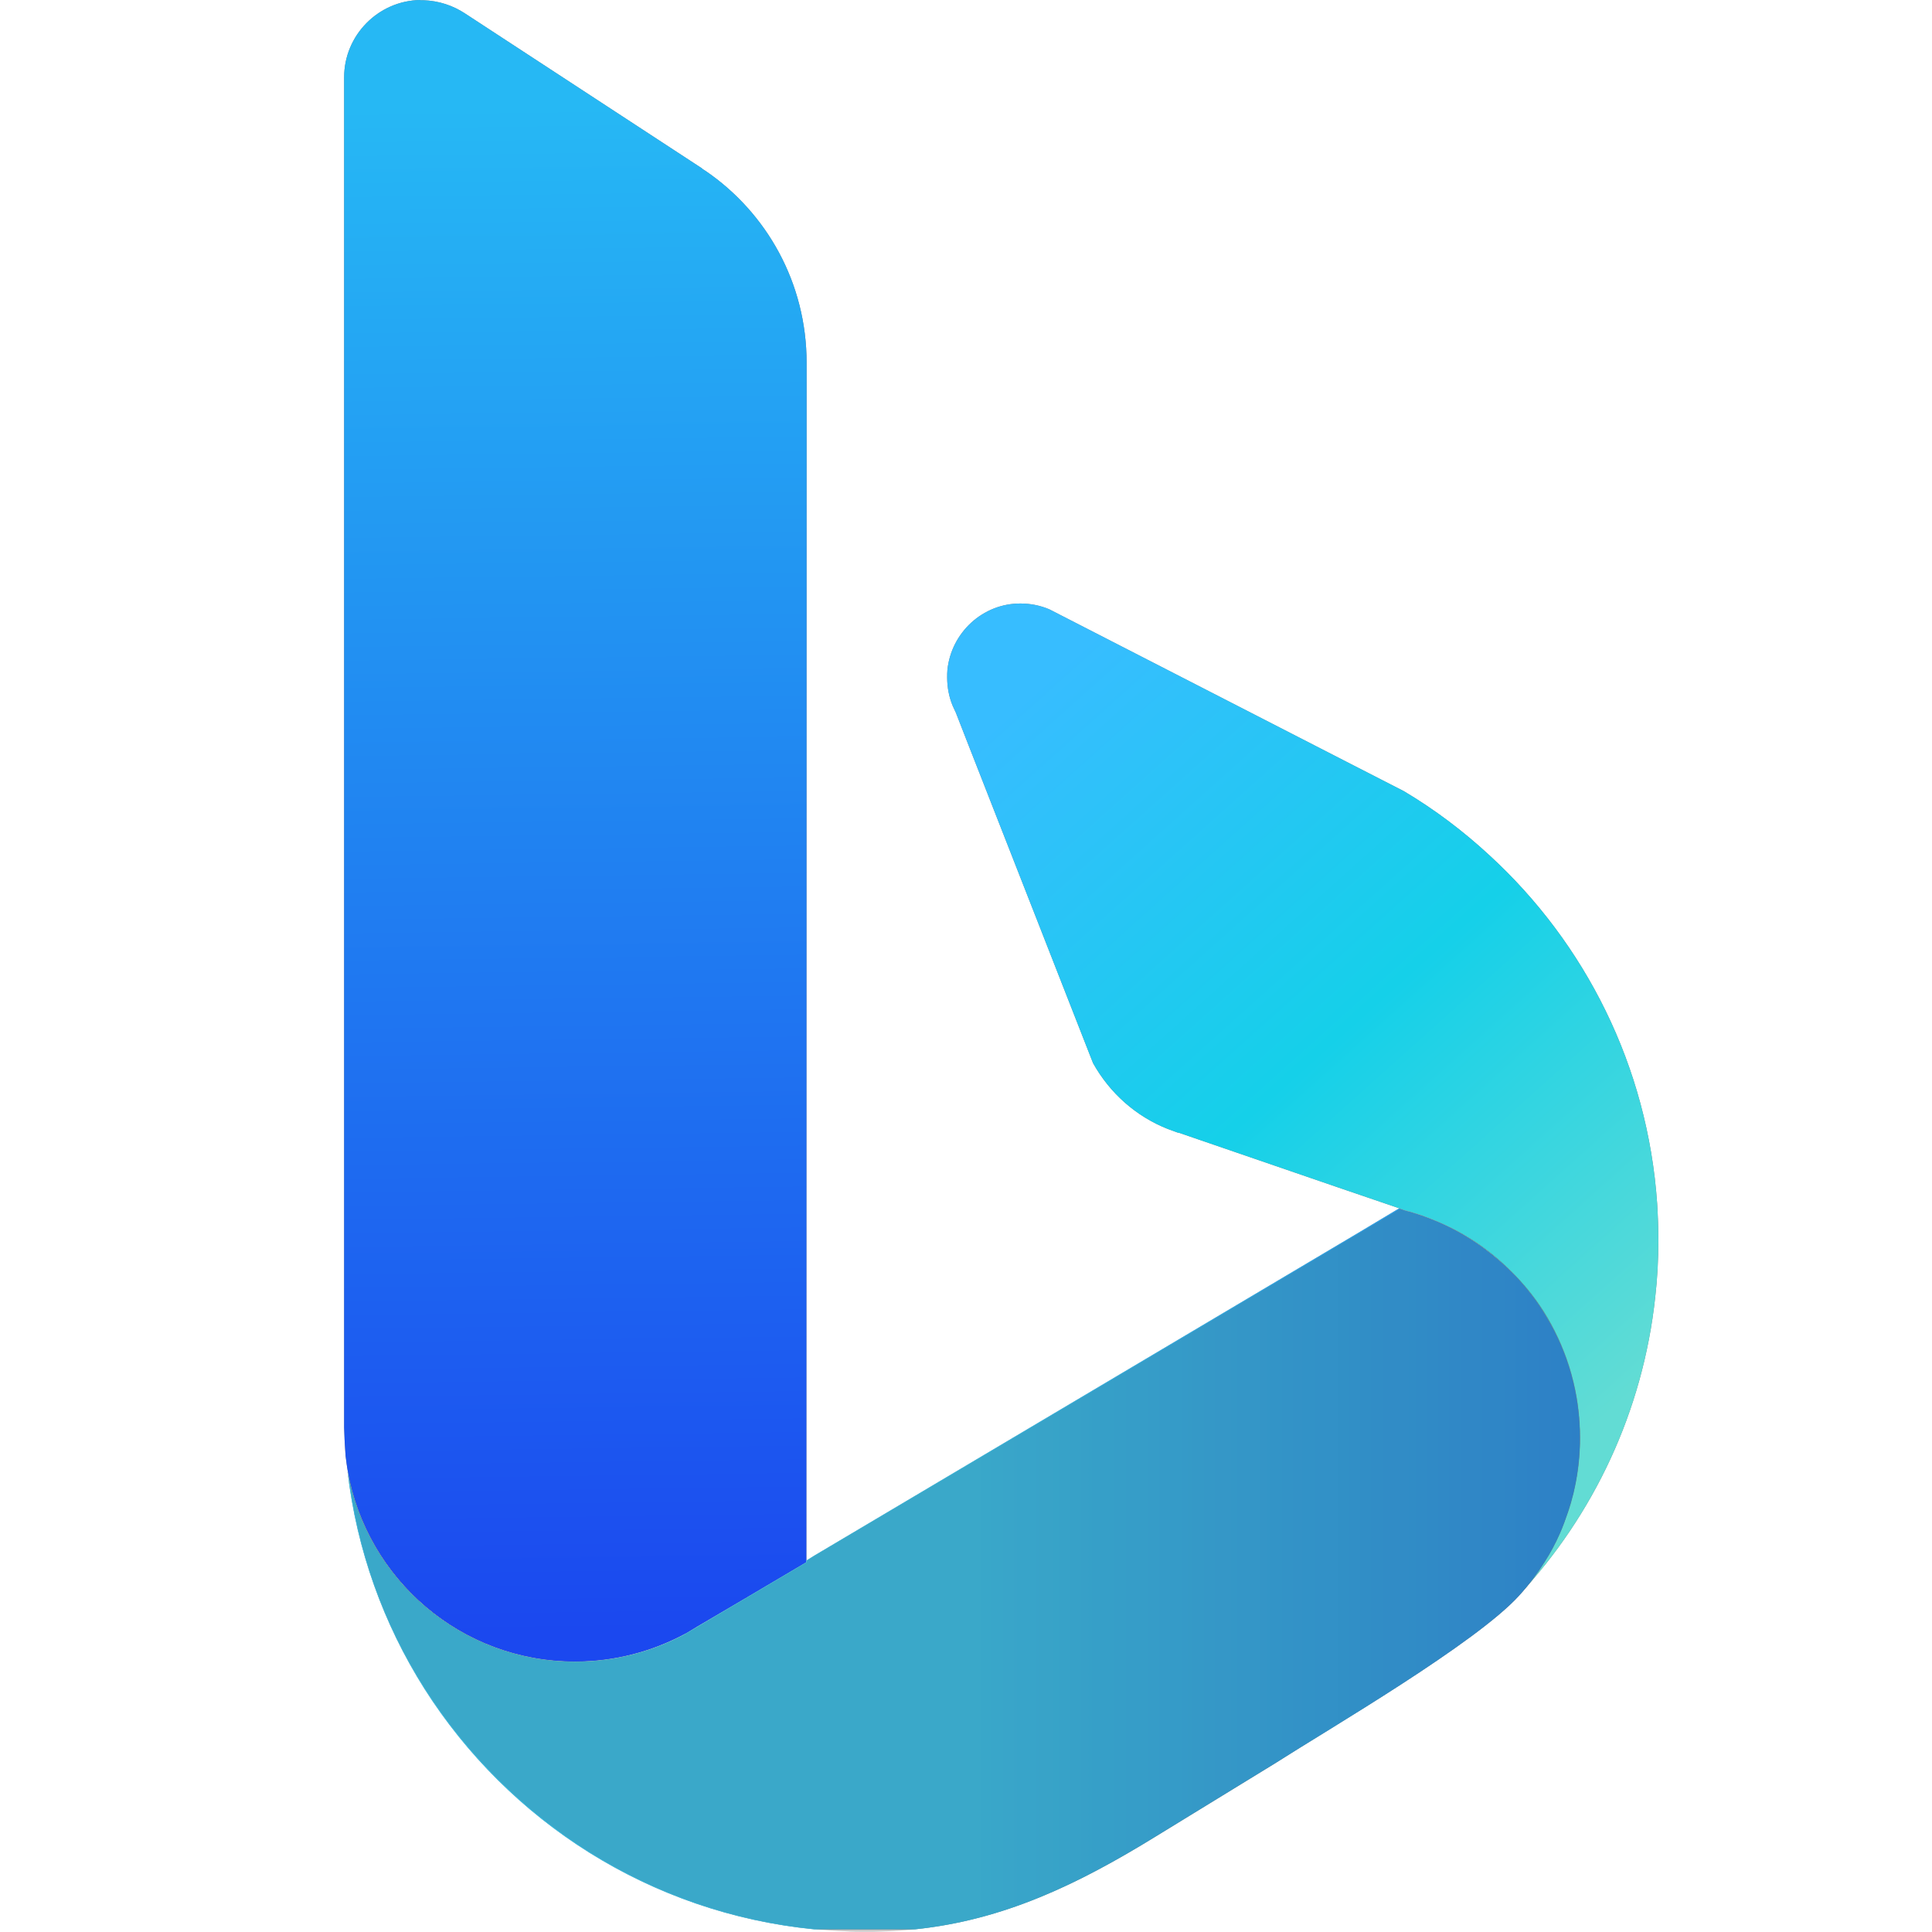 <?xml version="1.0" encoding="utf-8"?>
<svg version="1.1"
    xmlns="http://www.w3.org/2000/svg"
    xmlns:xlink="http://www.w3.org/1999/xlink" viewBox="0 0 800 800" xml:space="preserve">
    <style type="text/css">
	.st0{fill:#7F7F7F;}
	.st1{fill:url(#SVGID_1_);}
	.st2{fill:url(#SVGID_2_);}
	.st3{fill:url(#SVGID_3_);}
	.st4{opacity:0.15;fill:#7F7F7F;enable-background:new;}
	.st5{opacity:0.15;enable-background:new;}
    </style>
    <path class="st0" d="M392.3,277.4c-0.1,1-0.1,2-0.1,3.1c0,4.2,0.8,8.2,2.3,11.8l1.3,2.8l5.3,13.6l27.5,70.2l24,61.3
	c6.9,12.4,17.8,22.1,31,27.3l4.1,1.5c0.2,0,0.4,0,0.6,0.1l65.8,22.6v0l25.2,8.6l1.7,0.6c0.1,0,0.2,0.1,0.2,0.1c5,1.3,9.8,2.9,14.5,5
	c10.7,4.6,20.5,11.2,28.8,19.3c3.4,3.2,6.4,6.7,9.3,10.3c2.4,3.1,4.6,6.3,6.6,9.7c8.8,14.6,13.8,31.7,13.8,50c0,3.3-0.2,6.4-0.5,9.6
	c-0.1,1.4-0.3,2.8-0.5,4.1v0.1c-0.2,1.4-0.5,2.9-0.8,4.4c-0.3,1.4-0.5,2.8-0.9,4.2c0,0.2-0.1,0.3-0.2,0.5c-0.3,1.4-0.7,2.8-1.1,4.2
	c-0.3,1.3-0.8,2.7-1.3,4c-0.4,1.4-0.9,2.8-1.5,4.2c-0.5,1.4-1.1,2.8-1.7,4.2c-1.8,4.1-3.9,8.1-6.3,11.8c-3.1,5-6.6,9.6-10.5,14
	c30.9-33.2,51.4-76.1,56.5-123.5c0.9-7.8,1.3-15.7,1.3-23.6c0-5.1-0.2-10.1-0.5-15.1c-3.9-56.9-29.8-107.8-69.3-144.1
	c-10.9-10.1-22.8-19.1-35.6-26.7l-24.2-12.4l-122.6-62.9c-3.8-1.6-7.8-2.4-11.9-2.4C407,249.8,393.9,261.9,392.3,277.4L392.3,277.4z
	"/>
    <linearGradient id="SVGID_1_" gradientUnits="userSpaceOnUse" x1="425.842" y1="515.354" x2="681.516" y2="230.411" gradientTransform="matrix(1 0 0 -1 0 802)">
        <stop offset="0" style="stop-color:#37BDFF"/>
        <stop offset="0.25" style="stop-color:#26C6F4"/>
        <stop offset="0.5" style="stop-color:#15D0E9"/>
        <stop offset="0.75" style="stop-color:#3BD6DF"/>
        <stop offset="1" style="stop-color:#62DCD4"/>
    </linearGradient>
    <path class="st1" d="M392.3,277.4c-0.1,1-0.1,2-0.1,3.1c0,4.2,0.8,8.2,2.3,11.8l1.3,2.8l5.3,13.6l27.5,70.2l24,61.3
	c6.9,12.4,17.8,22.1,31,27.3l4.1,1.5c0.2,0,0.4,0,0.6,0.1l65.8,22.6v0l25.2,8.6l1.7,0.6c0.1,0,0.2,0.1,0.2,0.1c5,1.3,9.8,2.9,14.5,5
	c10.7,4.6,20.5,11.2,28.8,19.3c3.4,3.2,6.4,6.7,9.3,10.3c2.4,3.1,4.6,6.3,6.6,9.7c8.8,14.6,13.8,31.7,13.8,50c0,3.3-0.2,6.4-0.5,9.6
	c-0.1,1.4-0.3,2.8-0.5,4.1v0.1c-0.2,1.4-0.5,2.9-0.8,4.4c-0.3,1.4-0.5,2.8-0.9,4.2c0,0.2-0.1,0.3-0.2,0.5c-0.3,1.4-0.7,2.8-1.1,4.2
	c-0.3,1.3-0.8,2.7-1.3,4c-0.4,1.4-0.9,2.8-1.5,4.2c-0.5,1.4-1.1,2.8-1.7,4.2c-1.8,4.1-3.9,8.1-6.3,11.8c-3.1,5-6.6,9.6-10.5,14
	c30.9-33.2,51.4-76.1,56.5-123.5c0.9-7.8,1.3-15.7,1.3-23.6c0-5.1-0.2-10.1-0.5-15.1c-3.9-56.9-29.8-107.8-69.3-144.1
	c-10.9-10.1-22.8-19.1-35.6-26.7l-24.2-12.4l-122.6-62.9c-3.8-1.6-7.8-2.4-11.9-2.4C407,249.8,393.9,261.9,392.3,277.4L392.3,277.4z
	"/>
    <path class="st0" d="M174,0c-17.4,0.3-31.5,14.6-31.5,32v559.1c0.1,3.9,0.3,7.8,0.6,11.7c0.3,2.1,0.5,4.2,0.9,6.3
	c8,44.9,47,78.9,94.1,78.9c16.5,0,32-4.2,45.6-11.5c0.1-0.1,0.2-0.1,0.3-0.1l4.9-3l19.8-11.6l25.2-14.9l0.1-496.7
	c0-33-16.5-62.1-41.8-79.4c-0.6-0.4-1.2-0.7-1.7-1.2l-97.9-64c-5-3.3-10.9-5.3-17.3-5.5H174z"/>
    <linearGradient id="SVGID_2_" gradientUnits="userSpaceOnUse" x1="242.157" y1="126.001" x2="233.934" y2="758.312" gradientTransform="matrix(1 0 0 -1 0 802)">
        <stop offset="0" style="stop-color:#1B48EF"/>
        <stop offset="0.5" style="stop-color:#2080F1"/>
        <stop offset="1" style="stop-color:#26B8F4"/>
    </linearGradient>
    <path class="st2" d="M174,0c-17.4,0.3-31.5,14.6-31.5,32v559.1c0.1,3.9,0.3,7.8,0.6,11.7c0.3,2.1,0.5,4.2,0.9,6.3
	c8,44.9,47,78.9,94.1,78.9c16.5,0,32-4.2,45.6-11.5c0.1-0.1,0.2-0.1,0.3-0.1l4.9-3l19.8-11.6l25.2-14.9l0.1-496.7
	c0-33-16.5-62.1-41.8-79.4c-0.6-0.4-1.2-0.7-1.7-1.2l-97.9-64c-5-3.3-10.9-5.3-17.3-5.5H174z"/>
    <path class="st0" d="M562.1,510.7L337.1,644.2l-3.2,2v0.7l-25.2,14.9l-19.8,11.7l-4.9,2.9l-0.3,0.2c-13.5,7.3-29,11.5-45.6,11.5
	c-47.1,0-86.2-34-94.2-78.9c3.8,32.8,15,63.4,31.8,90c34.8,54.9,93.5,93,161.5,99.7h41.6c36.8-3.8,67.5-18.6,99.8-38.5l49.6-30.4
	c22.4-14.3,83-49.6,100.9-69.4c3.9-4.3,7.4-9,10.5-13.9c2.4-3.8,4.5-7.7,6.3-11.8c0.6-1.4,1.2-2.8,1.7-4.2c0.5-1.4,1-2.8,1.5-4.2
	c0.9-2.7,1.7-5.4,2.4-8.2c0.4-1.6,0.7-3.2,1-4.7c1.1-5.9,1.7-11.9,1.7-18.2c0-18.3-5-35.4-13.8-50c-2-3.4-4.2-6.7-6.6-9.7
	c-2.9-3.7-5.9-7.1-9.3-10.3c-8.3-8-18-14.6-28.8-19.3c-4.6-2-9.5-3.7-14.5-5c-0.1,0-0.2-0.1-0.2-0.1l-1.7-0.6L562.1,510.7z"/>
    <linearGradient id="SVGID_3_" gradientUnits="userSpaceOnUse" x1="399.154" y1="152.38" x2="1017.963" y2="152.38" gradientTransform="matrix(1 0 0 -1 0 802)">
        <stop offset="0" style="stop-color:#39D2FF"/>
        <stop offset="0.5" style="stop-color:#248FFA"/>
        <stop offset="1" style="stop-color:#104CF5"/>
    </linearGradient>
    <path class="st3" d="M562.1,510.7L337.1,644.2l-3.2,2v0.7l-25.2,14.9l-19.8,11.7l-4.9,2.9l-0.3,0.2c-13.5,7.3-29,11.5-45.6,11.5
	c-47.1,0-86.2-34-94.2-78.9c3.8,32.8,15,63.4,31.8,90c34.8,54.9,93.5,93,161.5,99.7h41.6c36.8-3.8,67.5-18.6,99.8-38.5l49.6-30.4
	c22.4-14.3,83-49.6,100.9-69.4c3.9-4.3,7.4-9,10.5-13.9c2.4-3.8,4.5-7.7,6.3-11.8c0.6-1.4,1.2-2.8,1.7-4.2c0.5-1.4,1-2.8,1.5-4.2
	c0.9-2.7,1.7-5.4,2.4-8.2c0.4-1.6,0.7-3.2,1-4.7c1.1-5.9,1.7-11.9,1.7-18.2c0-18.3-5-35.4-13.8-50c-2-3.4-4.2-6.7-6.6-9.7
	c-2.9-3.7-5.9-7.1-9.3-10.3c-8.3-8-18-14.6-28.8-19.3c-4.6-2-9.5-3.7-14.5-5c-0.1,0-0.2-0.1-0.2-0.1l-1.7-0.6L562.1,510.7z"/>
    <path class="st4" d="M654.3,595.4c0,6.3-0.6,12.3-1.7,18.2c-0.3,1.6-0.7,3.1-1,4.7c-0.7,2.8-1.4,5.5-2.4,8.2c-0.5,1.4-1,2.8-1.5,4.2
	c-0.5,1.4-1.1,2.8-1.7,4.2c-1.8,4.1-3.9,8.1-6.3,11.8c-3.1,5-6.6,9.6-10.5,13.9c-17.9,19.8-78.6,55-100.9,69.4l-49.6,30.4
	c-36.4,22.4-70.8,38.3-114.1,39.4c-2,0.1-4.1,0.1-6,0.1c-2.8,0-5.6,0-8.3-0.2c-73.4-2.8-137.4-42.3-174.4-100.5
	c-17.3-27.2-28.2-58-31.8-90c7.9,44.9,47,78.9,94.2,78.9c16.5,0,32-4.2,45.6-11.5l0.3-0.2l4.9-2.9l19.8-11.7l25.2-14.9v-0.7l3.2-2
	l225.1-133.4l17.3-10.3l1.7,0.6c0,0,0.2,0.1,0.2,0.1c5,1.2,9.8,2.9,14.5,5c10.8,4.6,20.5,11.2,28.8,19.3c3.3,3.2,6.5,6.7,9.3,10.3
	c2.4,3.1,4.6,6.3,6.6,9.7C649.3,560,654.3,577.1,654.3,595.4L654.3,595.4z"/>
    <path class="st5" d="M654.3,595.4c0,6.3-0.6,12.3-1.7,18.2c-0.3,1.6-0.7,3.1-1,4.7c-0.7,2.8-1.4,5.5-2.4,8.2c-0.5,1.4-1,2.8-1.5,4.2
	c-0.5,1.4-1.1,2.8-1.7,4.2c-1.8,4.1-3.9,8.1-6.3,11.8c-3.1,5-6.6,9.6-10.5,13.9c-17.9,19.8-78.6,55-100.9,69.4l-49.6,30.4
	c-36.4,22.4-70.8,38.3-114.1,39.4c-2,0.1-4.1,0.1-6,0.1c-2.8,0-5.6,0-8.3-0.2c-73.4-2.8-137.4-42.3-174.4-100.5
	c-17.3-27.2-28.2-58-31.8-90c7.9,44.9,47,78.9,94.2,78.9c16.5,0,32-4.2,45.6-11.5l0.3-0.2l4.9-2.9l19.8-11.7l25.2-14.9v-0.7l3.2-2
	l225.1-133.4l17.3-10.3l1.7,0.6c0,0,0.2,0.1,0.2,0.1c5,1.2,9.8,2.9,14.5,5c10.8,4.6,20.5,11.2,28.8,19.3c3.3,3.2,6.5,6.7,9.3,10.3
	c2.4,3.1,4.6,6.3,6.6,9.7C649.3,560,654.3,577.1,654.3,595.4L654.3,595.4z"/>
</svg>
